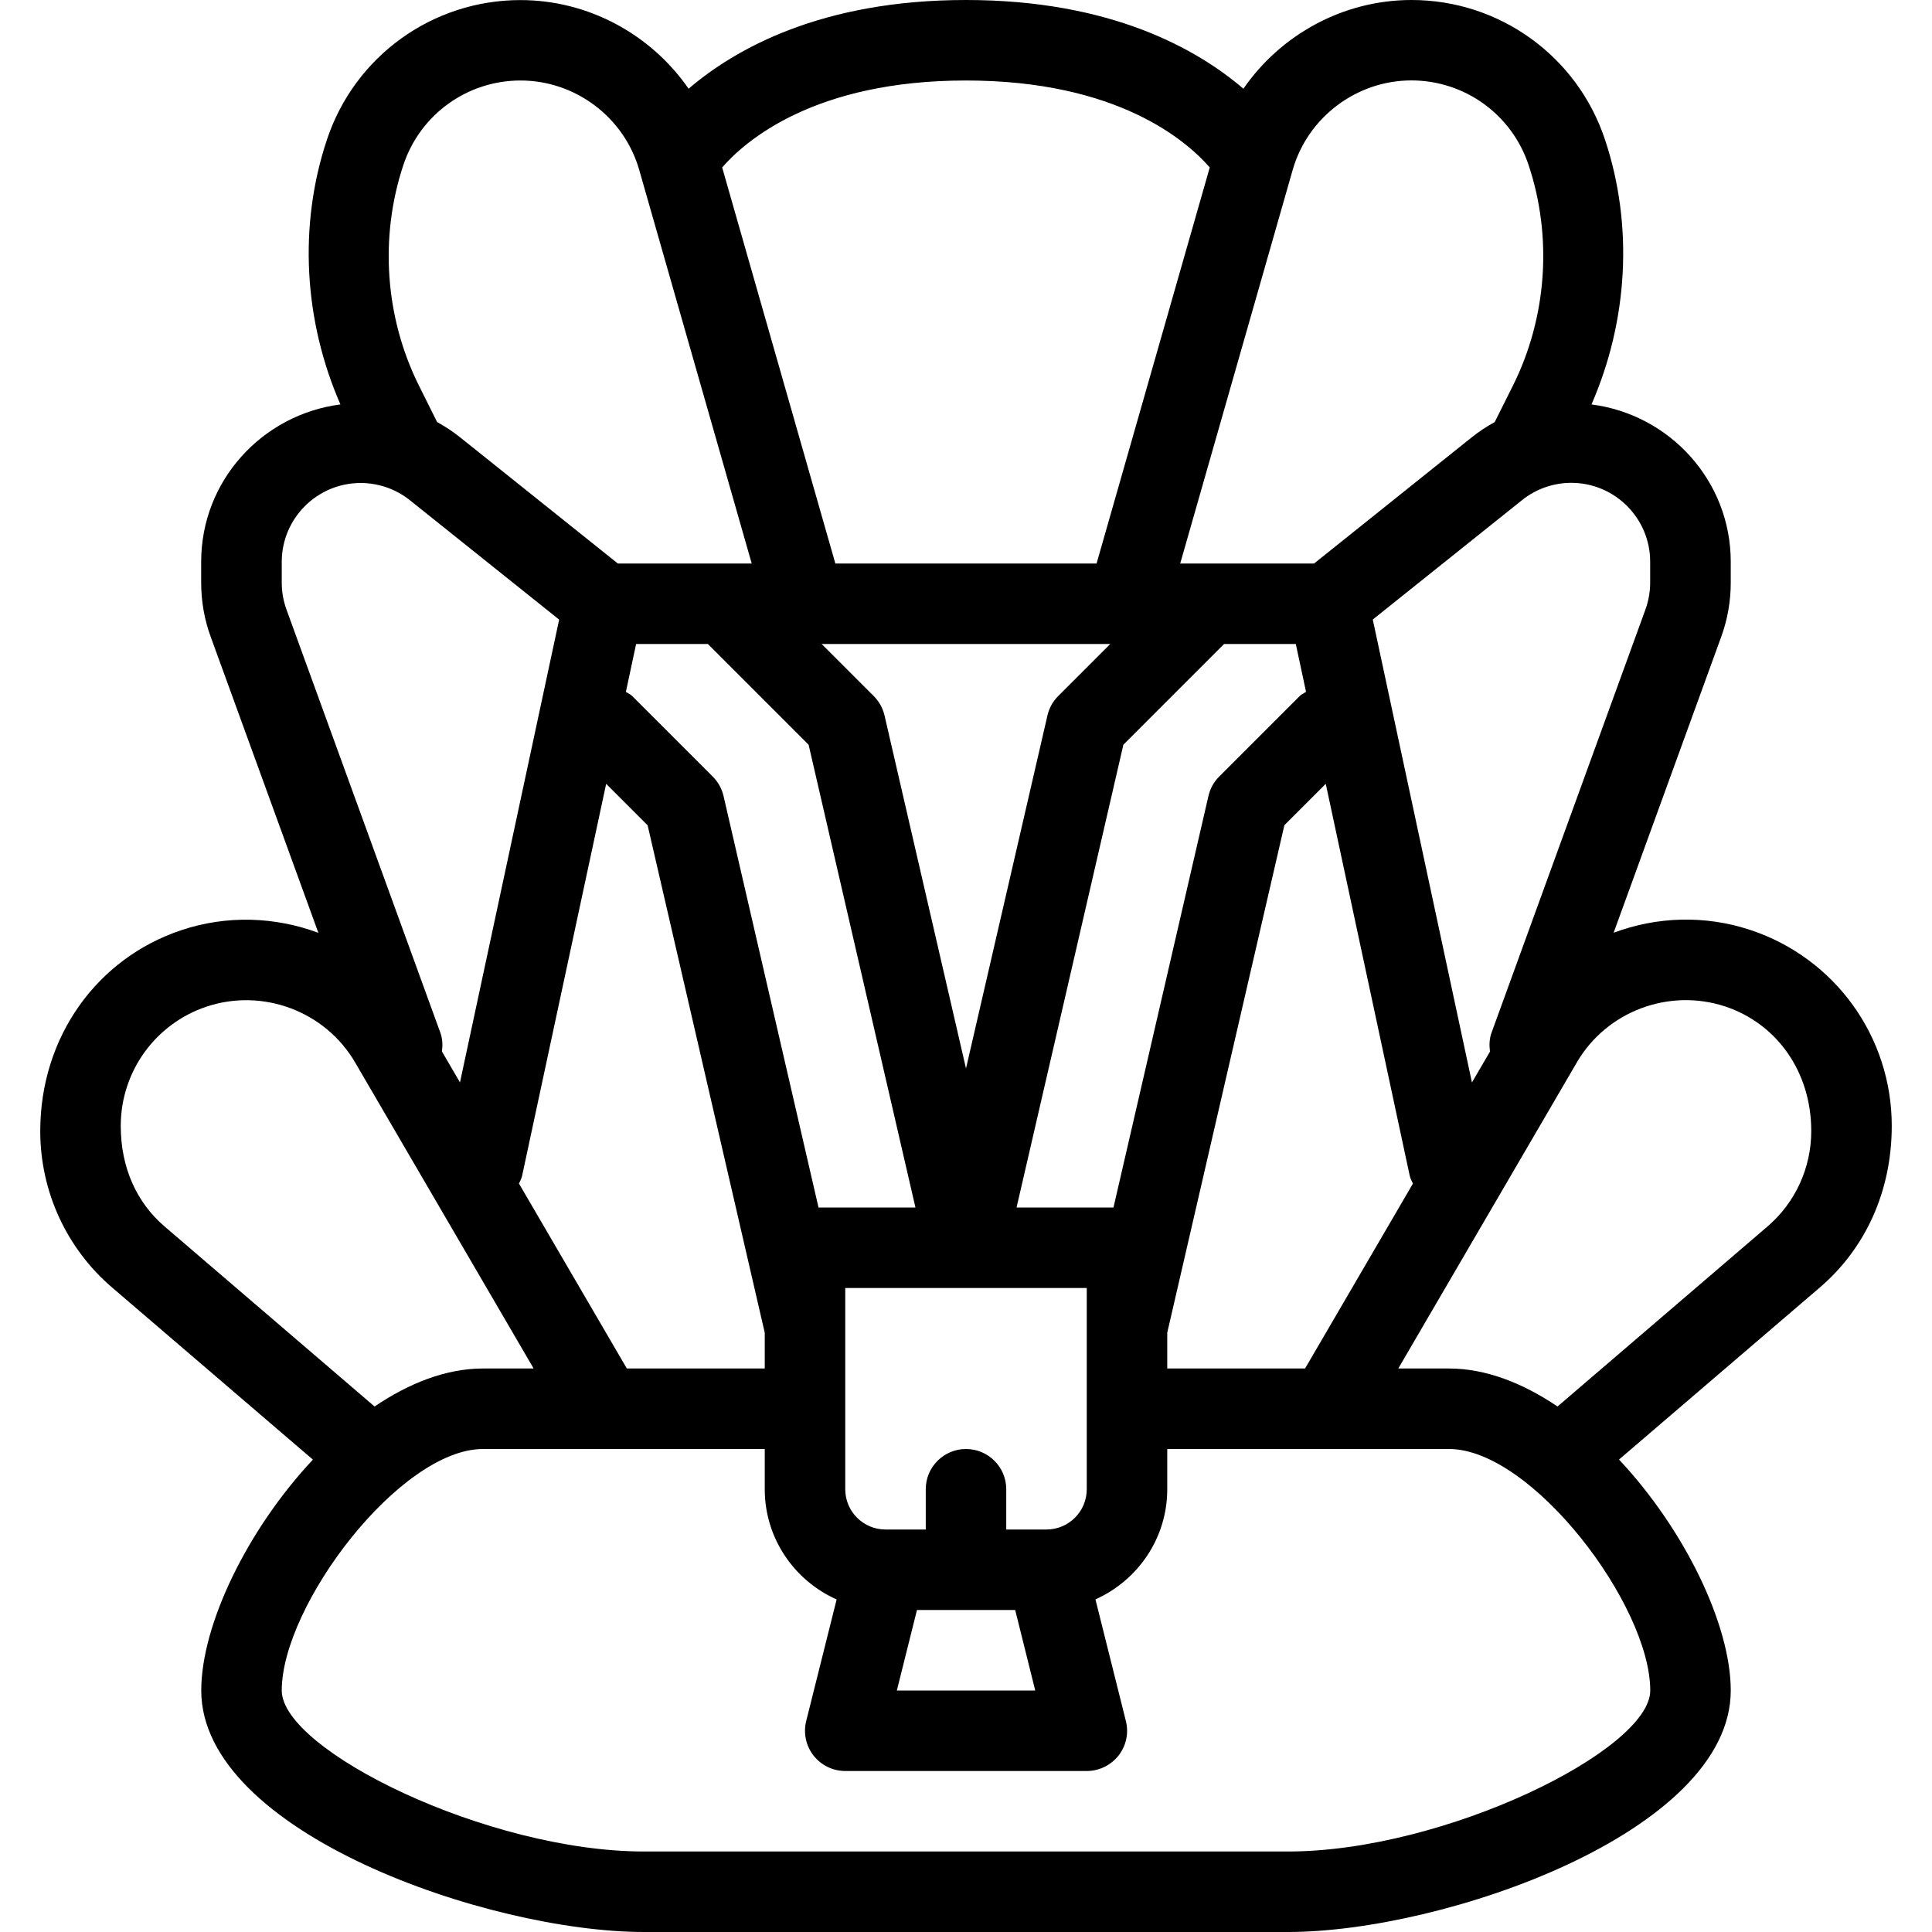<?xml version="1.0" encoding="iso-8859-1"?>
<!-- Generator: Adobe Illustrator 19.0.0, SVG Export Plug-In . SVG Version: 6.00 Build 0)  -->
<svg version="1.1" id="Layer_1" xmlns="http://www.w3.org/2000/svg" xmlns:xlink="http://www.w3.org/1999/xlink" x="0px" y="0px"
	 viewBox="0 0 24 24" style="enable-background:new 0 0 24 24;" xml:space="preserve">
<g>
	<g>
		<path d="M23.5,13.985c0-1.105-0.704-2.082-1.752-2.431c-0.569-0.19-1.169-0.167-1.703,0.033l1.335-3.672
			c0.08-0.218,0.12-0.446,0.12-0.677V6.979c0-1.005-0.757-1.83-1.73-1.955c0.452-1.035,0.525-2.219,0.167-3.292
			C19.592,0.696,18.626,0,17.534,0c-0.847,0-1.623,0.429-2.088,1.102C14.868,0.608,13.798,0,12,0c0,0,0,0,0,0s0,0,0,0
			c-1.798,0-2.868,0.608-3.446,1.102C8.088,0.429,7.312,0.001,6.465,0.001c-1.092,0-2.058,0.696-2.403,1.732
			C3.704,2.806,3.776,3.989,4.229,5.024c-0.972,0.125-1.73,0.948-1.73,1.955v0.259c0,0.232,0.04,0.46,0.12,0.677l1.336,3.673
			c-0.535-0.199-1.135-0.223-1.703-0.033C1.204,11.905,0.5,12.882,0.5,14.051c0,0.749,0.326,1.459,0.895,1.945l2.492,2.136
			C3.073,19,2.5,20.183,2.5,21c0,1.763,3.568,3,5.5,3h8c1.932,0,5.5-1.237,5.5-3c0-0.817-0.574-2.001-1.388-2.869l2.493-2.136
			C23.174,15.508,23.5,14.798,23.5,13.985z M19.519,5.998c0.54,0,0.98,0.439,0.98,0.98v0.259c0,0.114-0.02,0.227-0.059,0.335
			l-1.911,5.255c-0.029,0.079-0.03,0.158-0.02,0.236l-0.224,0.384l-1.232-5.751l1.853-1.482C19.079,6.074,19.297,5.998,19.519,5.998
			z M12.5,19v-0.5c0-0.276-0.224-0.5-0.5-0.5s-0.5,0.224-0.5,0.5V19H11c-0.276,0-0.5-0.224-0.5-0.5V16h3v2.5
			c0,0.276-0.224,0.5-0.5,0.5H12.5z M12.86,21h-1.719l0.25-1h1.22L12.86,21z M8.988,9.888C8.967,9.797,8.92,9.713,8.854,9.647l-1-1
			C7.831,8.624,7.801,8.612,7.775,8.595L7.902,8h0.891l1.252,1.252L11.372,15h-1.204L8.988,9.888z M9.5,16.556V17H7.787l-1.34-2.297
			c0.014-0.032,0.032-0.063,0.039-0.098L7.53,9.737l0.515,0.515L9.5,16.556z M10.207,8h3.585l-0.646,0.646
			c-0.067,0.066-0.113,0.15-0.134,0.241L12,13.273l-1.012-4.385c-0.021-0.091-0.068-0.175-0.134-0.241L10.207,8z M12.628,15
			l1.327-5.749L15.206,8h0.891l0.127,0.594c-0.026,0.018-0.055,0.029-0.078,0.052l-1,1c-0.067,0.066-0.113,0.15-0.134,0.241
			L13.832,15H12.628z M14.5,16.555l1.455-6.304l0.514-0.514l1.043,4.868c0.008,0.036,0.025,0.066,0.04,0.098L16.212,17H14.5V16.555z
			 M16.058,2.111c0.187-0.654,0.794-1.112,1.475-1.112c0.661,0,1.246,0.422,1.455,1.049c0.3,0.898,0.228,1.898-0.195,2.745
			l-0.225,0.45c-0.1,0.055-0.196,0.118-0.286,0.19L16.324,7h-1.323C15,7,14.999,7,14.998,7h-0.337L16.058,2.111z M11.999,1
			C11.999,1,11.999,1,11.999,1C12,1,12,1,11.999,1c1.887,0,2.743,0.752,3.029,1.08L13.622,7h-3.245L8.971,2.08
			C9.257,1.752,10.114,1,11.999,1z M5.011,2.049C5.22,1.421,5.805,1,6.466,1c0.682,0,1.288,0.457,1.475,1.112L9.338,7H7.675
			L5.716,5.433C5.626,5.361,5.53,5.298,5.43,5.243L5.206,4.794C4.783,3.947,4.712,2.947,5.011,2.049z M3.559,7.573
			C3.52,7.466,3.5,7.353,3.5,7.239V6.98C3.5,6.44,3.939,6,4.48,6c0.223,0,0.44,0.076,0.613,0.215l1.853,1.482l-1.232,5.749
			L5.49,13.062c0.01-0.077,0.008-0.156-0.02-0.234L3.559,7.573z M2.045,15.236C1.699,14.94,1.5,14.507,1.5,13.986
			c0-0.673,0.429-1.269,1.068-1.482c0.698-0.232,1.474,0.059,1.844,0.695L6.629,17H6c-0.458,0-0.918,0.182-1.347,0.472L2.045,15.236
			z M20.5,21c0,0.742-2.558,2-4.5,2H8c-1.942,0-4.5-1.258-4.5-2c0-1.06,1.47-3,2.5-3h3.5v0.5c0,0.61,0.368,1.135,0.893,1.369
			l-0.378,1.51c-0.037,0.15-0.004,0.308,0.091,0.429C10.201,21.929,10.346,22,10.5,22h3c0.154,0,0.299-0.071,0.395-0.192
			c0.095-0.121,0.129-0.28,0.091-0.429l-0.378-1.511C14.132,19.634,14.5,19.11,14.5,18.5V18H18C19.03,18,20.5,19.94,20.5,21z
			 M21.955,15.237l-2.607,2.235C18.918,17.182,18.459,17,18,17h-0.63l2.218-3.802c0.37-0.636,1.145-0.926,1.844-0.695
			c0.639,0.213,1.068,0.809,1.068,1.547C22.5,14.508,22.302,14.94,21.955,15.237z"/>
	</g>
</g>
</svg>
